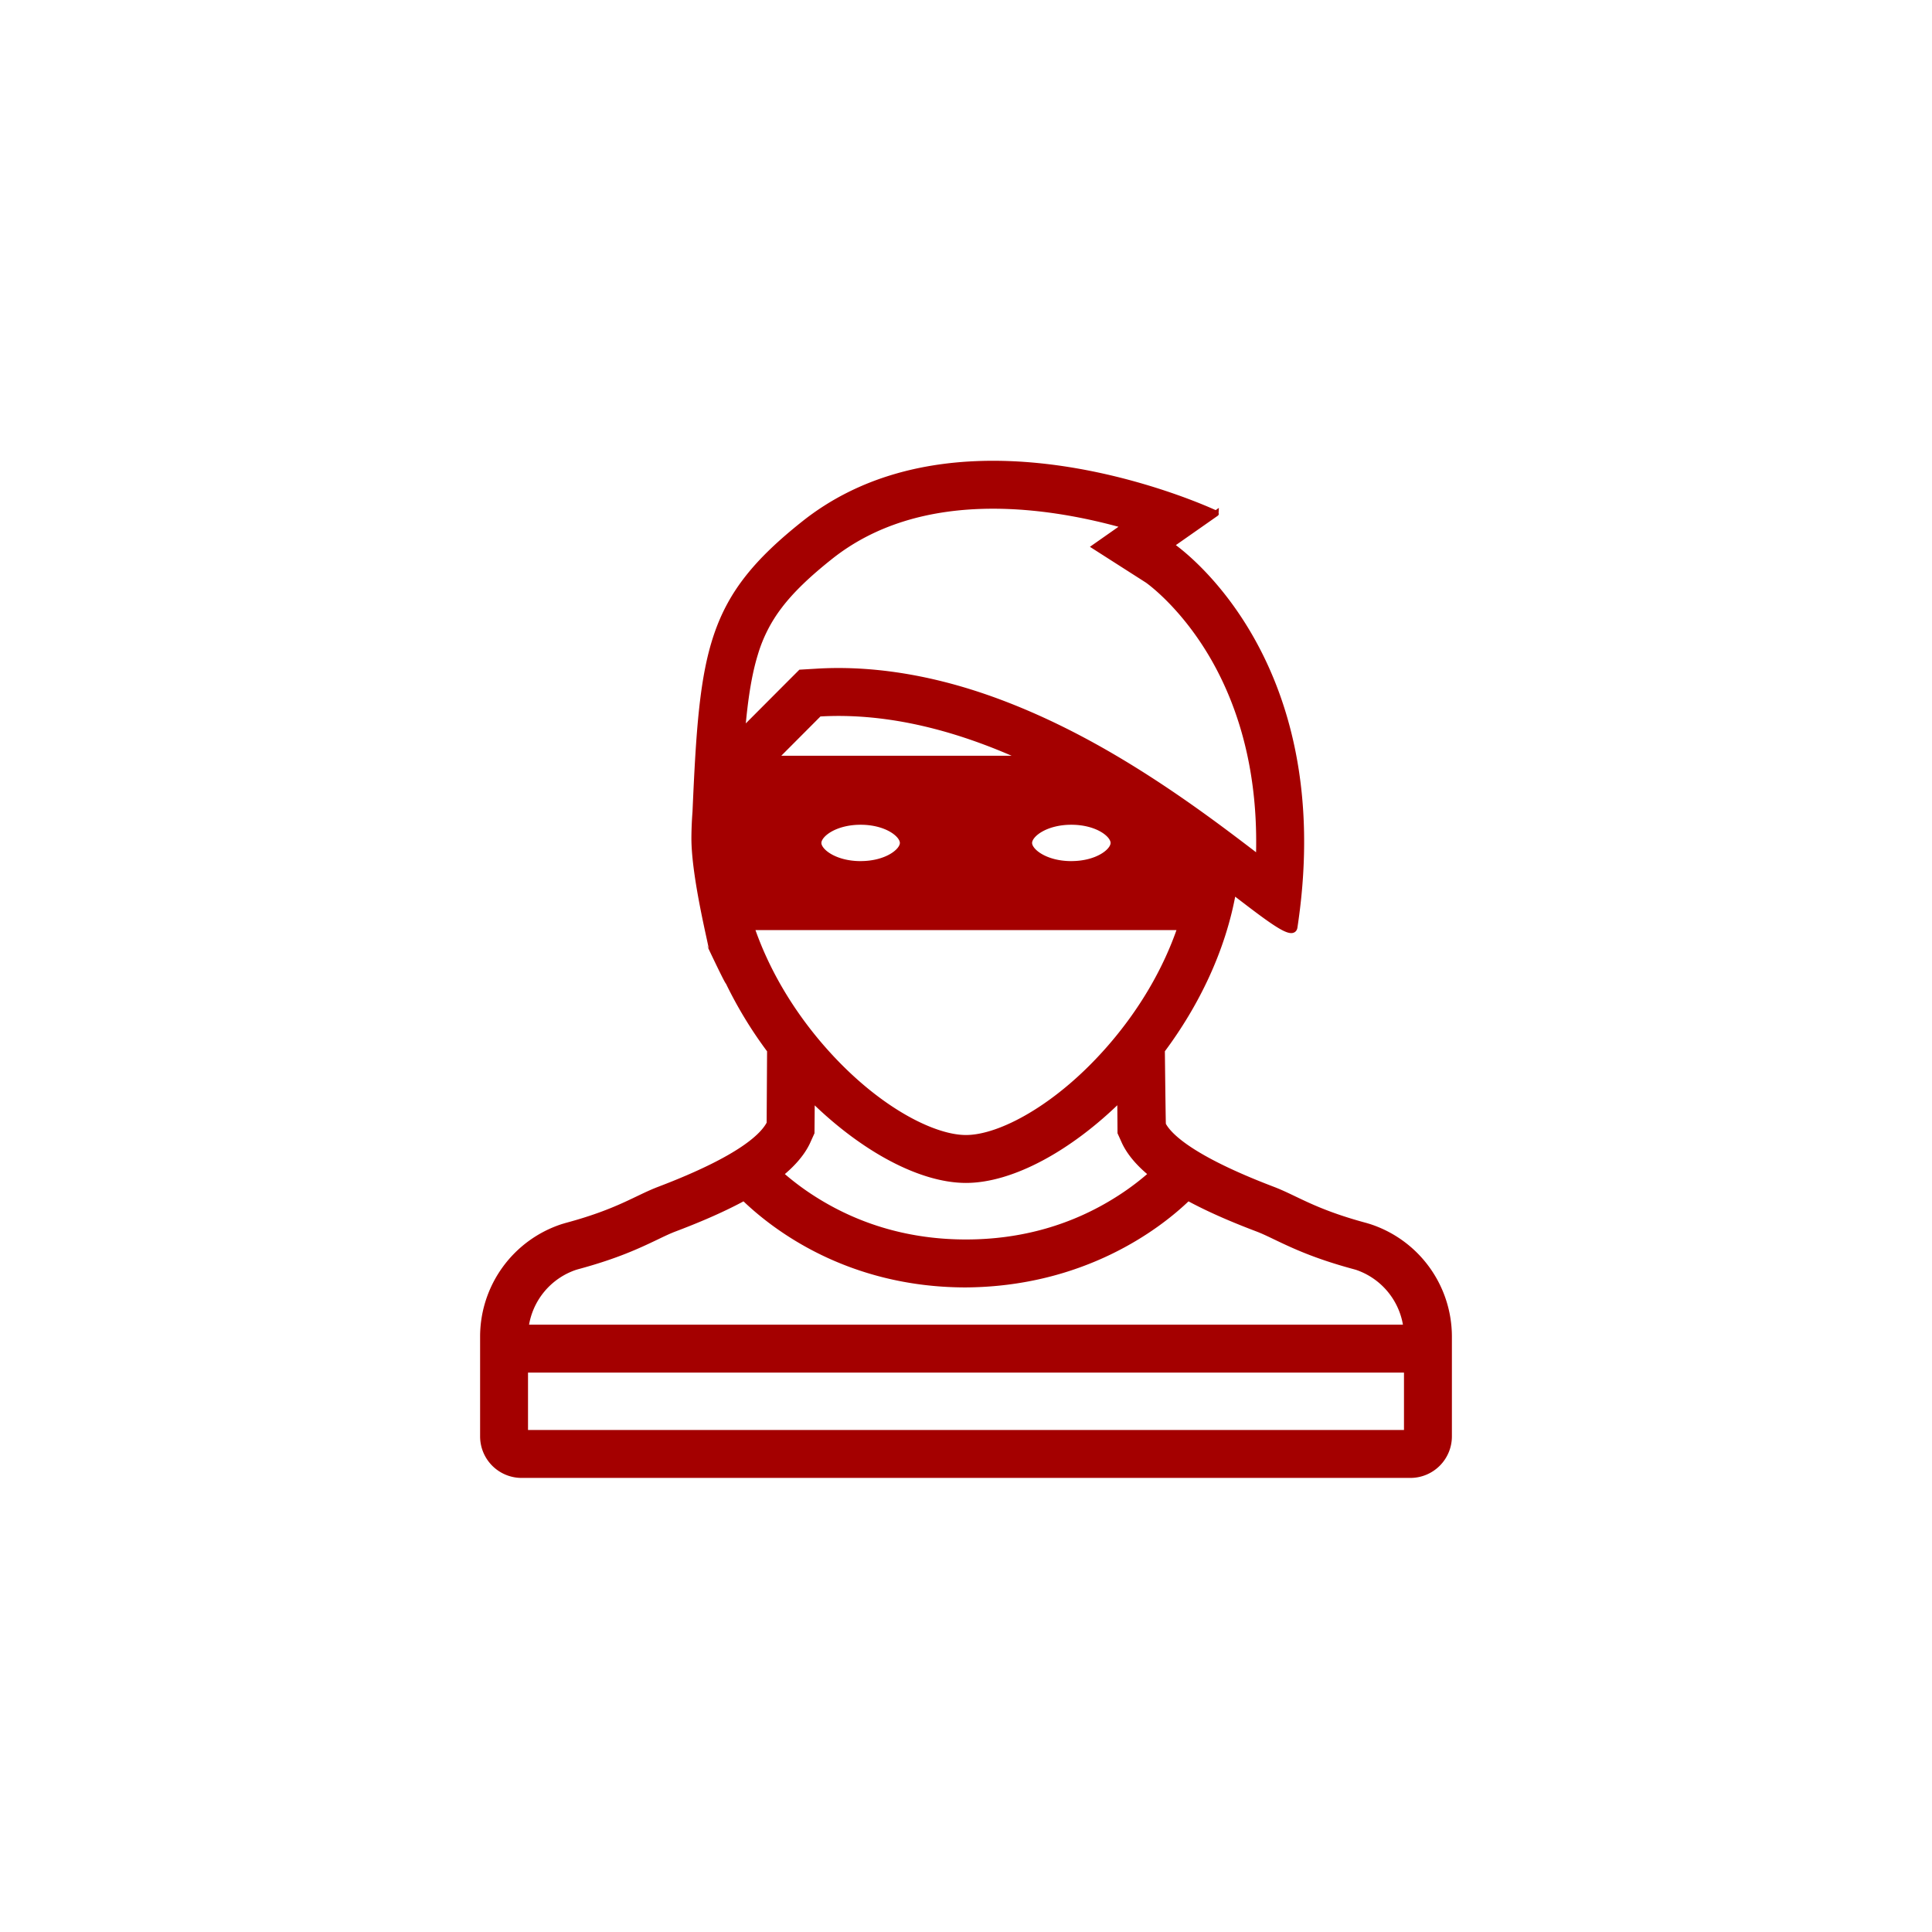 <svg height="100" width="100" xmlns="http://www.w3.org/2000/svg"><path d="M27.18 74.165h45.64v-3.27H27.18zm2.713-8.617c2.039-.55 3.165-1.088 4.07-1.52.35-.169.652-.314.946-.426 1.112-.421 2.414-.958 3.6-1.604 1.558 1.512 5.384 4.473 11.447 4.489 6.084-.032 9.981-2.98 11.536-4.489 1.185.646 2.487 1.183 3.599 1.604.294.112.596.257.945.425.906.433 2.032.971 4.071 1.521l.123.035a3.809 3.809 0 0 1 2.56 3.131H27.21a3.809 3.809 0 0 1 2.56-3.13zm27.99-3.486c-2.342 1.489-4.995 2.242-7.883 2.243-2.888 0-5.54-.754-7.883-2.243-.714-.453-1.29-.91-1.724-1.295.587-.478 1.06-.999 1.349-1.561.04-.077.068-.142.084-.179l.182-.403.004-.463.01-1.3c2.625 2.594 5.625 4.217 7.977 4.217 2.353 0 5.355-1.626 7.98-4.223l.01 1.306.003.463.182.403c.016.037.044.102.084.179.29.562.762 1.083 1.349 1.56-.433.386-1.01.843-1.724 1.296zm3.222-14.07c-.746 2.199-2.011 4.37-3.706 6.3-1.253 1.428-2.655 2.623-4.058 3.454-1.25.743-2.438 1.152-3.342 1.152-.904 0-2.091-.41-3.343-1.152-1.402-.83-2.805-2.026-4.057-3.454-1.694-1.93-2.959-4.101-3.707-6.3zm-16.56-3.271c-1.33 0-2.18-.647-2.18-1.09 0-.446.85-1.092 2.18-1.092 1.332 0 2.182.646 2.182 1.091 0 .444-.85 1.09-2.183 1.09zm-4.467-5.454l2.323-2.33c.332-.02.664-.03.997-.03 3.367.002 6.66.981 9.667 2.36zm15.373 5.454c-1.33 0-2.18-.647-2.18-1.09 0-.446.85-1.092 2.18-1.092 1.333 0 2.183.646 2.183 1.091 0 .444-.85 1.09-2.183 1.09zM40.343 31.365c.604-.794 1.438-1.604 2.626-2.548 2.198-1.749 5.036-2.636 8.433-2.636 2.52 0 4.946.49 6.837 1.025l-1.556 1.091 2.711 1.733c.123.086 1.914 1.378 3.452 4.08.925 1.628 1.585 3.451 1.957 5.417.293 1.54.41 3.173.353 4.884-2.097-1.608-5.23-4-8.89-5.98-2.073-1.12-4.112-1.996-6.064-2.605-2.339-.729-4.629-1.099-6.805-1.1-.377 0-.754.011-1.124.034l-.831.049-.588.588-2.438 2.445c.138-1.612.333-2.912.662-3.986a7.634 7.634 0 0 1 1.265-2.49zm30.35 32.082c-2.706-.727-3.621-1.425-4.826-1.883-4.273-1.628-5.385-2.802-5.67-3.355-.007-.014-.025-1.295-.054-3.844 1.777-2.378 3.16-5.217 3.687-8.222 1.552 1.19 2.606 2.004 3.004 2.004.097 0 .156-.05.172-.154 2.149-14.13-6.404-19.779-6.404-19.779l2.337-1.637S57.507 24 51.402 24c-3.32 0-6.838.761-9.79 3.11-4.89 3.89-5.253 6.478-5.618 14.907-.035.444-.054.898-.057 1.358-.003 2.065.94 5.708.891 5.708 0 0 .844 1.786.873 1.746a21.571 21.571 0 0 0 2.153 3.538l-.023 3.78c-.313.615-1.425 1.79-5.698 3.417-1.205.458-2.12 1.156-4.826 1.883l-.185.055A5.979 5.979 0 0 0 25 69.179v5.168a2 2 0 0 0 2 2h46a2 2 0 0 0 2-2V69.18a5.979 5.979 0 0 0-4.122-5.677z" fill="#a40000" fill-rule="evenodd" stroke="#a40000" stroke-width=".3"/></svg>
